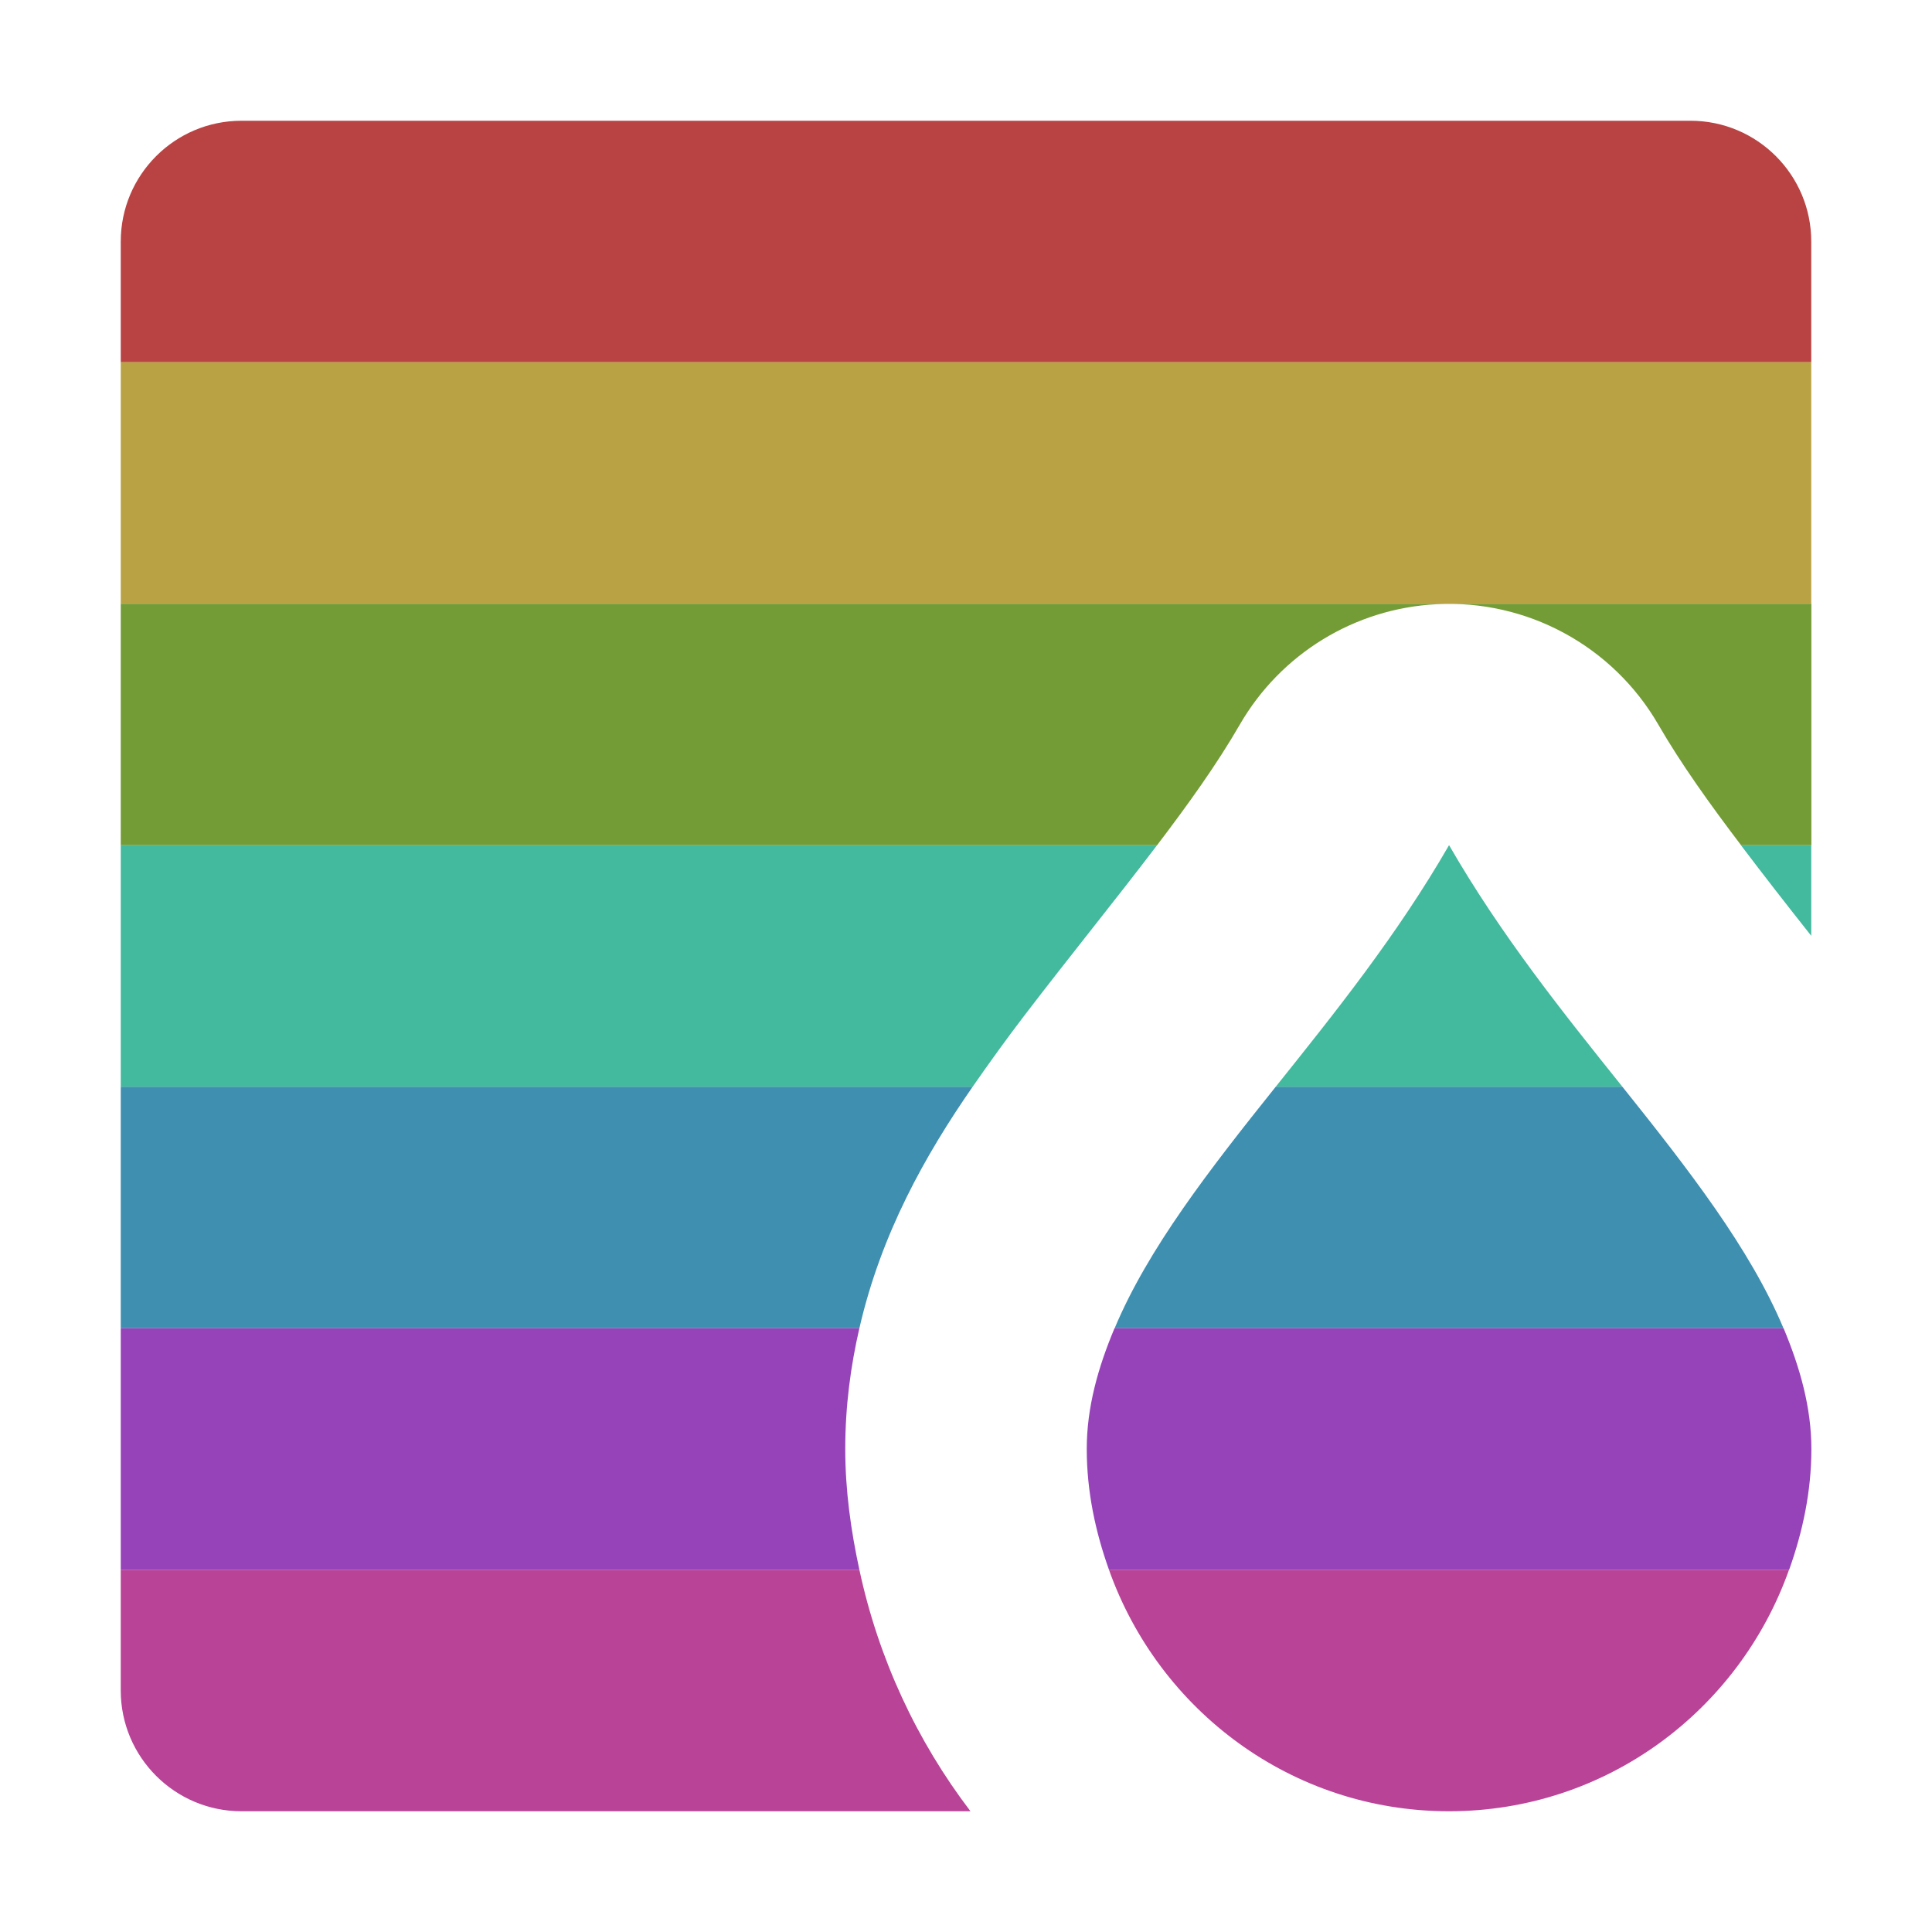 <svg height="16" viewBox="0 0 16 16" width="16" xmlns="http://www.w3.org/2000/svg"><path d="m2 1c-.552 0-1.0.448-1 1v1h14v-1c-0-.552-.448-1-1-1z" fill="#b94343"/><path d="m1 3v2h14v-2z" fill="#b9a243"/><path d="m1 5v2h8.582c.257-.338.495-.669.686-1 .339-.586.951-.961 1.627-.996.751-.04 1.461.345 1.838.996.189.327.428.66.686 1h.582v-2h-14z" fill="#739b36"/><path d="m1 7v2h7.055c.141-.203.285-.402.424-.584.386-.505.763-.968 1.103-1.416h-8.582zm11 0c-.43.746-.945 1.387-1.435 2h2.871c-.491-.613-1.005-1.254-1.435-2zm2.418 0c.186.246.379.494.582.75v-.75z" fill="#43b99e"/><path d="m1 9v2h6.117c.18-.784.546-1.435.938-2zm9.565 0c-.552.69-1.058 1.342-1.334 2h5.539c-.276-.658-.782-1.31-1.334-2z" fill="#3e8fb0"/><path d="m1 13v1c0.0.552.448 1 1 1h6.037c-.445-.584-.762-1.264-.92-2h-6.117zm8.184 0c.413 1.163 1.512 2 2.816 2s2.403-.837 2.816-2z" fill="#b94397"/><path d="m1 11v2h6.117c-.07-.324-.117-.656-.117-1 0-.357.045-.687.117-1zm8.23 0c-.137.326-.23.656-.23 1 0 .352.072.686.184 1h5.633c.112-.314.184-.648.184-1 0-.344-.094-.674-.23-1h-5.539z" fill="#9643b9"/></svg>